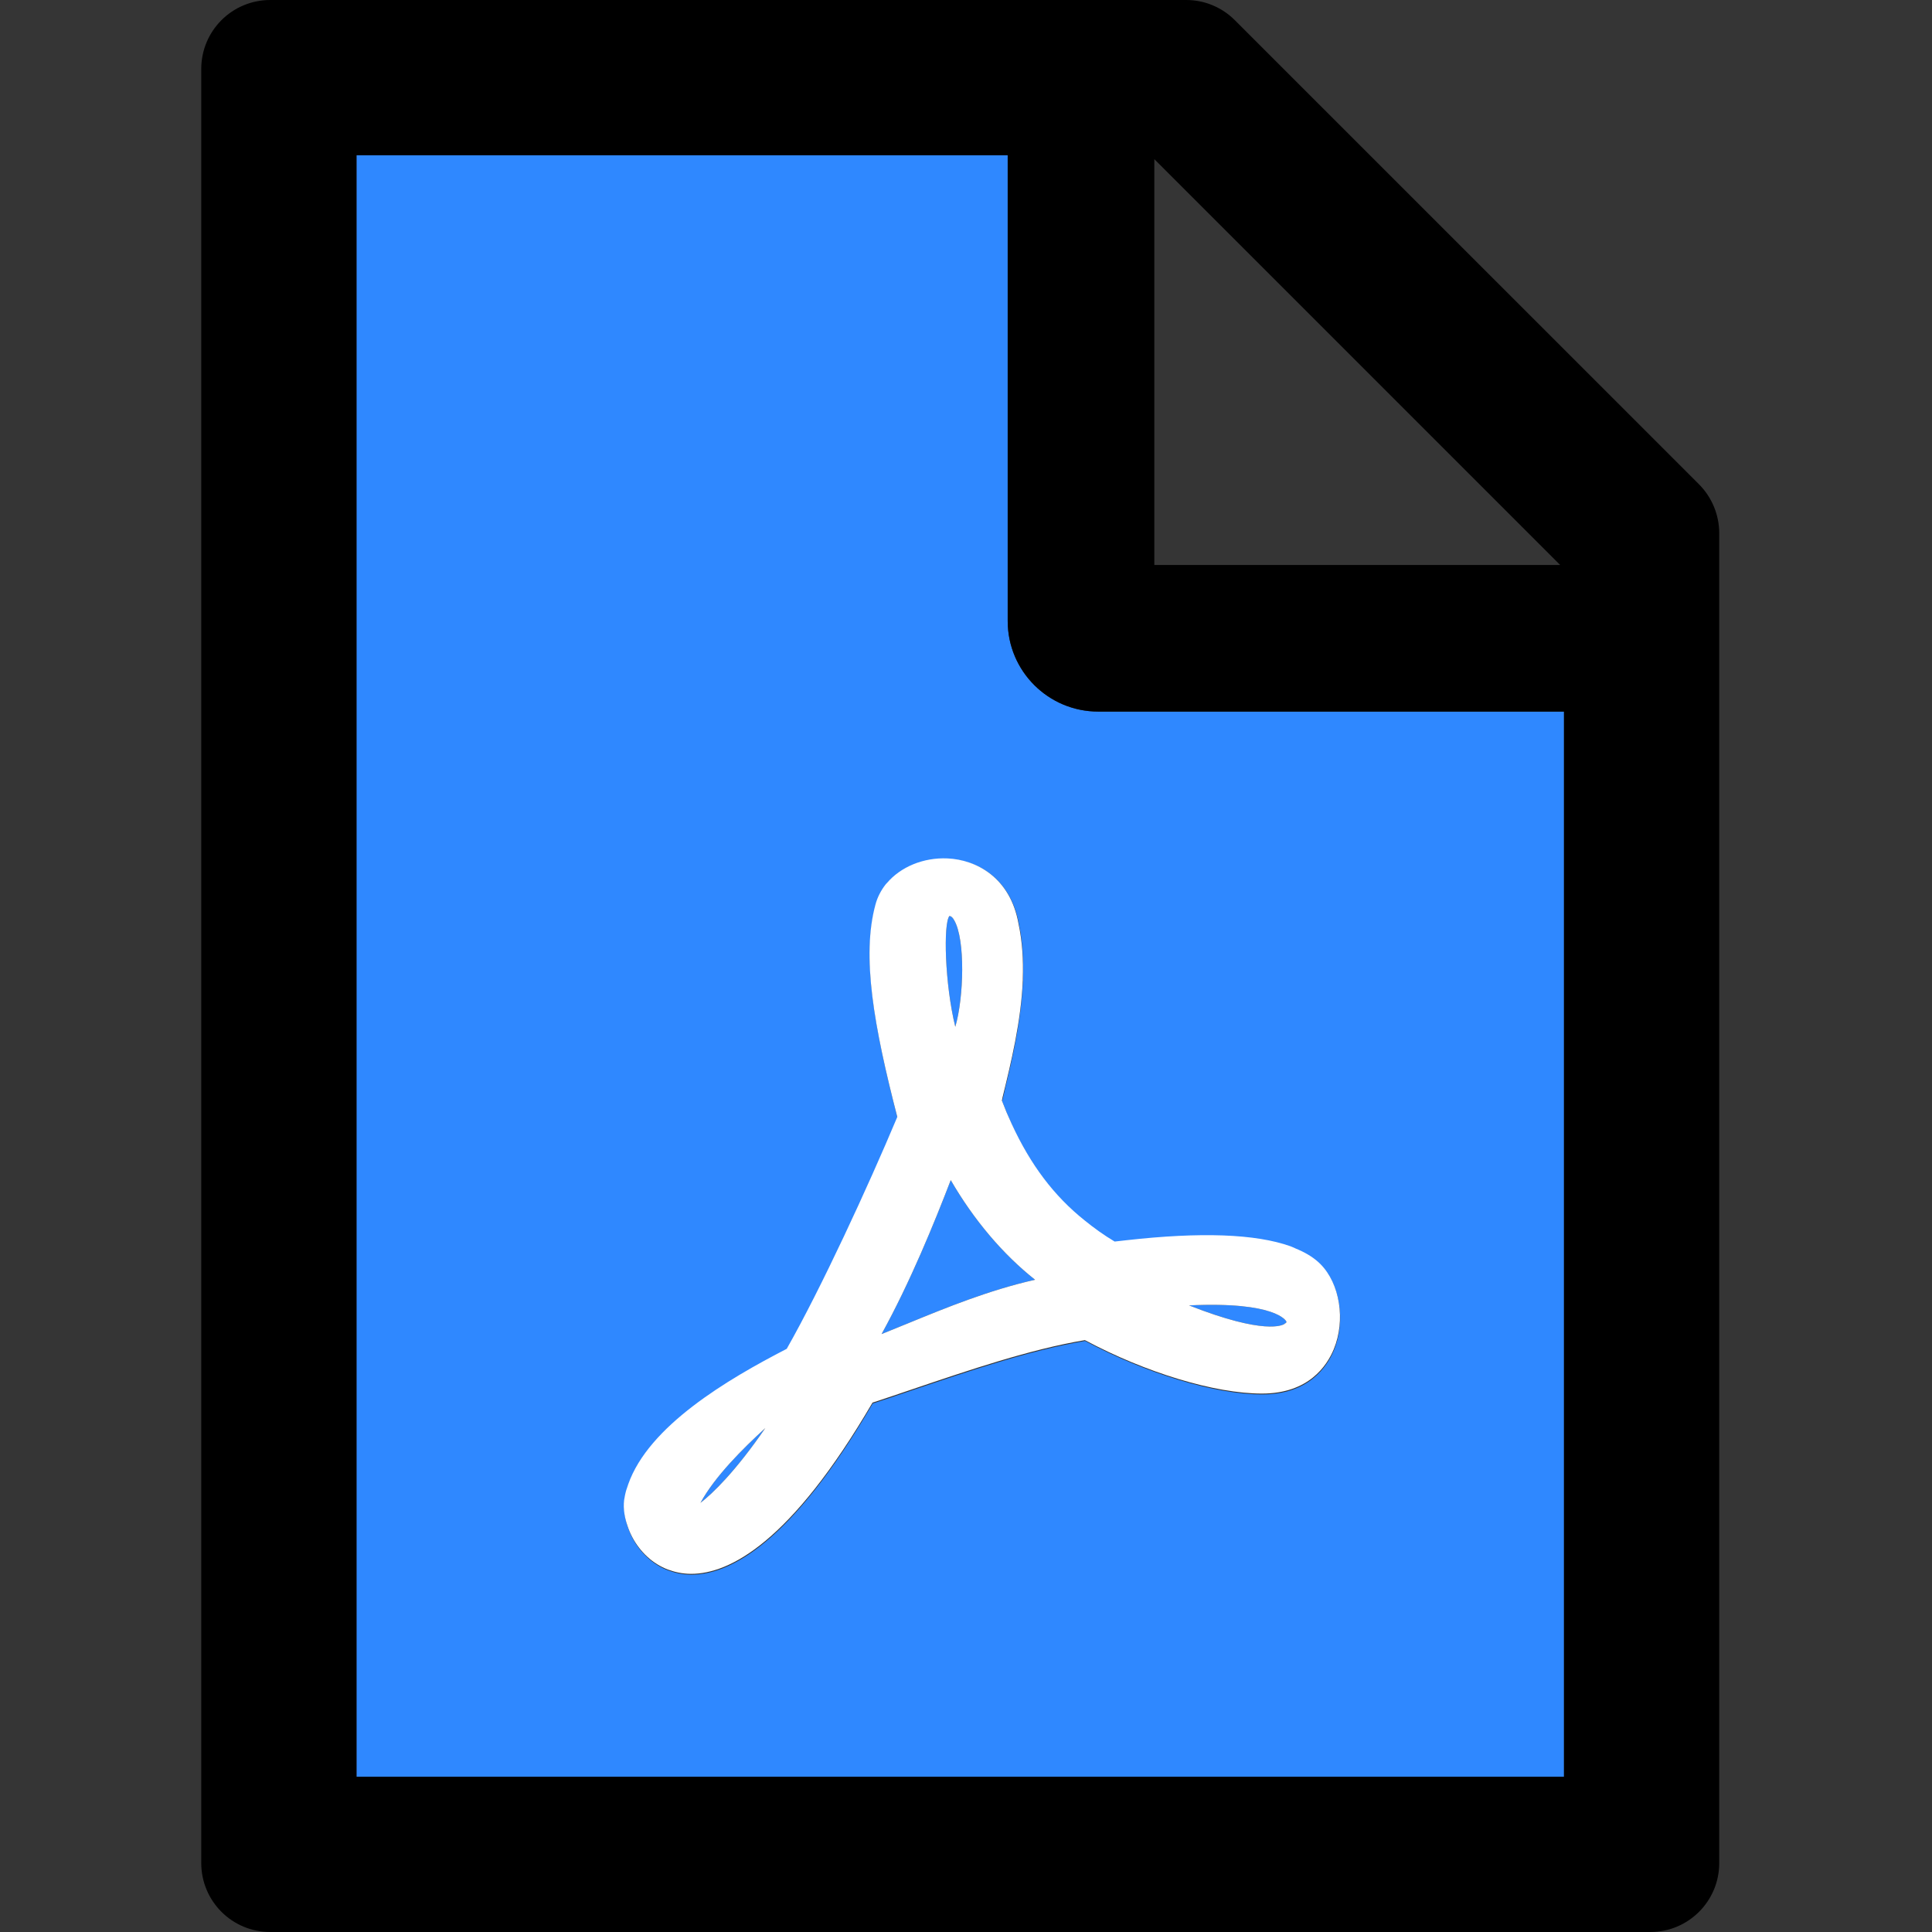 <svg width="48" height="48" viewBox="0 0 48 48" fill="none" xmlns="http://www.w3.org/2000/svg">
  <rect x="0" y="0" width="48" height="48" fill="#333333" stroke="none"/>
  <rect width="48" height="48" fill="white" fill-opacity="0.01"/>
  <path d="M23.707,22.864 C23.67,22.795 23.632,22.762 23.589,22.757 C23.434,22.934 23.471,24.445 23.734,25.511 C23.948,24.782 23.986,23.341 23.707,22.864 L23.707,22.864 Z M23.621,29.32 C23.209,30.391 22.614,31.854 21.902,33.145 C22.116,33.059 22.336,32.968 22.561,32.877 C23.504,32.491 24.559,32.057 25.716,31.795 C24.918,31.163 24.195,30.311 23.621,29.32 L23.621,29.32 Z" fill="#2F88FF"></path>
  <path d="M25.036,15.429 L25.036,3.857 L8.857,3.857 L8.857,44.143 L38.857,44.143 L38.857,17.679 L27.286,17.679 C26.043,17.679 25.036,16.671 25.036,15.429 Z M27.982,30.836 C28.845,30.734 29.621,30.686 30.355,30.712 C31.041,30.734 31.62,30.82 32.07,30.986 C32.08,30.991 32.086,30.991 32.096,30.996 C32.118,31.007 32.139,31.012 32.161,31.023 C32.188,31.034 32.22,31.045 32.246,31.061 C32.252,31.066 32.263,31.066 32.268,31.071 C32.487,31.168 32.67,31.286 32.809,31.425 C33.296,31.913 33.441,32.823 33.141,33.546 C32.97,33.959 32.514,34.645 31.357,34.645 C30.189,34.645 28.47,34.125 26.959,33.316 C25.593,33.546 24.082,34.061 22.625,34.554 C22.314,34.661 21.993,34.768 21.682,34.87 C19.646,38.362 18.12,39.123 17.177,39.123 C16.952,39.123 16.759,39.075 16.598,39.016 C16.229,38.877 15.912,38.587 15.714,38.212 C15.666,38.121 15.629,38.03 15.596,37.934 C15.511,37.677 15.484,37.42 15.527,37.205 L15.559,37.061 C15.564,37.05 15.564,37.039 15.57,37.029 C15.58,36.991 15.591,36.954 15.607,36.916 C15.607,36.911 15.613,36.905 15.613,36.9 C15.832,36.263 16.341,35.646 17.096,35.046 C17.755,34.521 18.548,34.045 19.555,33.525 C20.407,32.025 21.57,29.502 22.298,27.771 C21.72,25.532 21.404,23.775 21.757,22.489 C21.805,22.312 21.891,22.146 22.004,22.002 C22.014,21.991 22.02,21.98 22.03,21.97 C22.036,21.964 22.036,21.959 22.041,21.959 C22.379,21.557 22.946,21.321 23.546,21.343 C24.436,21.38 25.137,21.959 25.314,22.955 C25.405,23.384 25.432,23.839 25.416,24.332 L25.416,24.37 C25.416,24.396 25.416,24.423 25.411,24.45 C25.373,25.163 25.25,25.875 25.02,26.845 C24.998,26.93 24.977,27.016 24.955,27.123 L24.902,27.343 L24.896,27.359 C24.902,27.37 24.902,27.375 24.907,27.386 L25.004,27.627 C25.009,27.643 25.02,27.664 25.025,27.68 C25.062,27.766 25.1,27.857 25.137,27.938 L25.137,27.943 C25.604,28.95 26.193,29.732 26.954,30.359 C27.184,30.546 27.43,30.718 27.698,30.884 C27.795,30.857 27.886,30.846 27.982,30.836 L27.982,30.836 Z" fill="#2F88FF"></path>
  <path d="M17.402,37.339 C17.707,37.104 18.27,36.562 19.014,35.48 C18.462,35.984 17.761,36.68 17.402,37.339 Z M31.914,32.893 L31.925,32.877 L31.936,32.877 C31.968,32.855 31.962,32.839 31.957,32.829 C31.952,32.823 31.716,32.33 29.541,32.432 C31.432,33.177 31.871,32.92 31.914,32.893 L31.914,32.893 Z" fill="#2F88FF"></path>
  <path d="M42.211,12.032 L30.682,0.504 C30.361,0.182 29.927,0 29.471,0 L6.714,0 C5.766,0 5,0.766 5,1.714 L5,46.286 C5,47.234 5.766,48 6.714,48 L41,48 C41.948,48 42.714,47.234 42.714,46.286 L42.714,13.248 C42.714,12.793 42.532,12.354 42.211,12.032 Z M28.679,3.954 L38.761,14.036 L28.679,14.036 L28.679,3.954 Z M38.857,44.143 L8.857,44.143 L8.857,3.857 L25.036,3.857 L25.036,15.429 C25.036,16.671 26.043,17.679 27.286,17.679 L38.857,17.679 L38.857,44.143 Z" fill="#000000"></path>
  <path d="M25.137,27.927 C25.095,27.836 25.057,27.75 25.02,27.664 C25.014,27.648 25.004,27.627 24.998,27.611 L24.902,27.37 C24.896,27.359 24.896,27.354 24.891,27.343 L24.896,27.327 L24.907,27.268 C25.121,26.395 25.368,25.377 25.411,24.354 L25.411,24.316 C25.427,23.855 25.4,23.395 25.304,22.945 C25.1,21.804 24.259,21.359 23.541,21.327 C22.936,21.3 22.373,21.541 22.036,21.938 C22.03,21.943 22.03,21.948 22.025,21.948 C22.014,21.959 22.004,21.97 21.998,21.98 C21.886,22.125 21.8,22.291 21.752,22.468 C21.398,23.754 21.714,25.511 22.293,27.75 C21.564,29.486 20.402,32.004 19.55,33.504 L19.55,33.509 C18.066,34.275 16.116,35.427 15.607,36.879 C15.607,36.884 15.602,36.889 15.602,36.895 C15.591,36.932 15.575,36.97 15.564,37.007 C15.559,37.018 15.559,37.029 15.554,37.039 C15.543,37.087 15.527,37.136 15.521,37.184 C15.473,37.398 15.5,37.655 15.591,37.913 C15.623,38.009 15.661,38.1 15.709,38.191 C15.907,38.566 16.223,38.855 16.593,38.995 C16.754,39.054 16.946,39.102 17.171,39.102 C18.114,39.102 19.641,38.341 21.677,34.848 C21.988,34.746 22.309,34.639 22.62,34.532 C24.077,34.039 25.587,33.525 26.954,33.295 C28.464,34.104 30.184,34.623 31.352,34.623 C32.509,34.623 32.964,33.938 33.136,33.525 C33.436,32.802 33.291,31.891 32.804,31.404 C32.664,31.264 32.482,31.146 32.263,31.05 C32.257,31.045 32.246,31.045 32.241,31.039 C32.214,31.029 32.182,31.018 32.155,31.002 C32.134,30.991 32.112,30.986 32.091,30.975 C32.08,30.97 32.075,30.97 32.064,30.964 C31.196,30.654 29.83,30.605 27.977,30.814 L27.693,30.846 C27.425,30.686 27.179,30.509 26.948,30.321 C26.188,29.716 25.604,28.939 25.137,27.927 Z M17.402,37.339 C17.761,36.68 18.462,35.984 19.014,35.48 C18.27,36.562 17.707,37.104 17.402,37.339 Z M23.589,22.757 C23.632,22.762 23.67,22.795 23.707,22.864 C23.986,23.341 23.948,24.782 23.734,25.511 C23.471,24.445 23.434,22.934 23.589,22.757 L23.589,22.757 Z M22.561,32.877 C22.336,32.968 22.116,33.059 21.902,33.145 C22.614,31.854 23.209,30.391 23.621,29.32 C24.195,30.311 24.918,31.163 25.716,31.795 C24.559,32.057 23.504,32.491 22.561,32.877 L22.561,32.877 Z M31.957,32.829 C31.962,32.839 31.968,32.855 31.936,32.877 L31.925,32.877 L31.914,32.893 C31.871,32.92 31.432,33.177 29.541,32.432 C31.716,32.33 31.952,32.823 31.957,32.829 L31.957,32.829 Z" fill="#FFFFFF"></path>
</svg>
